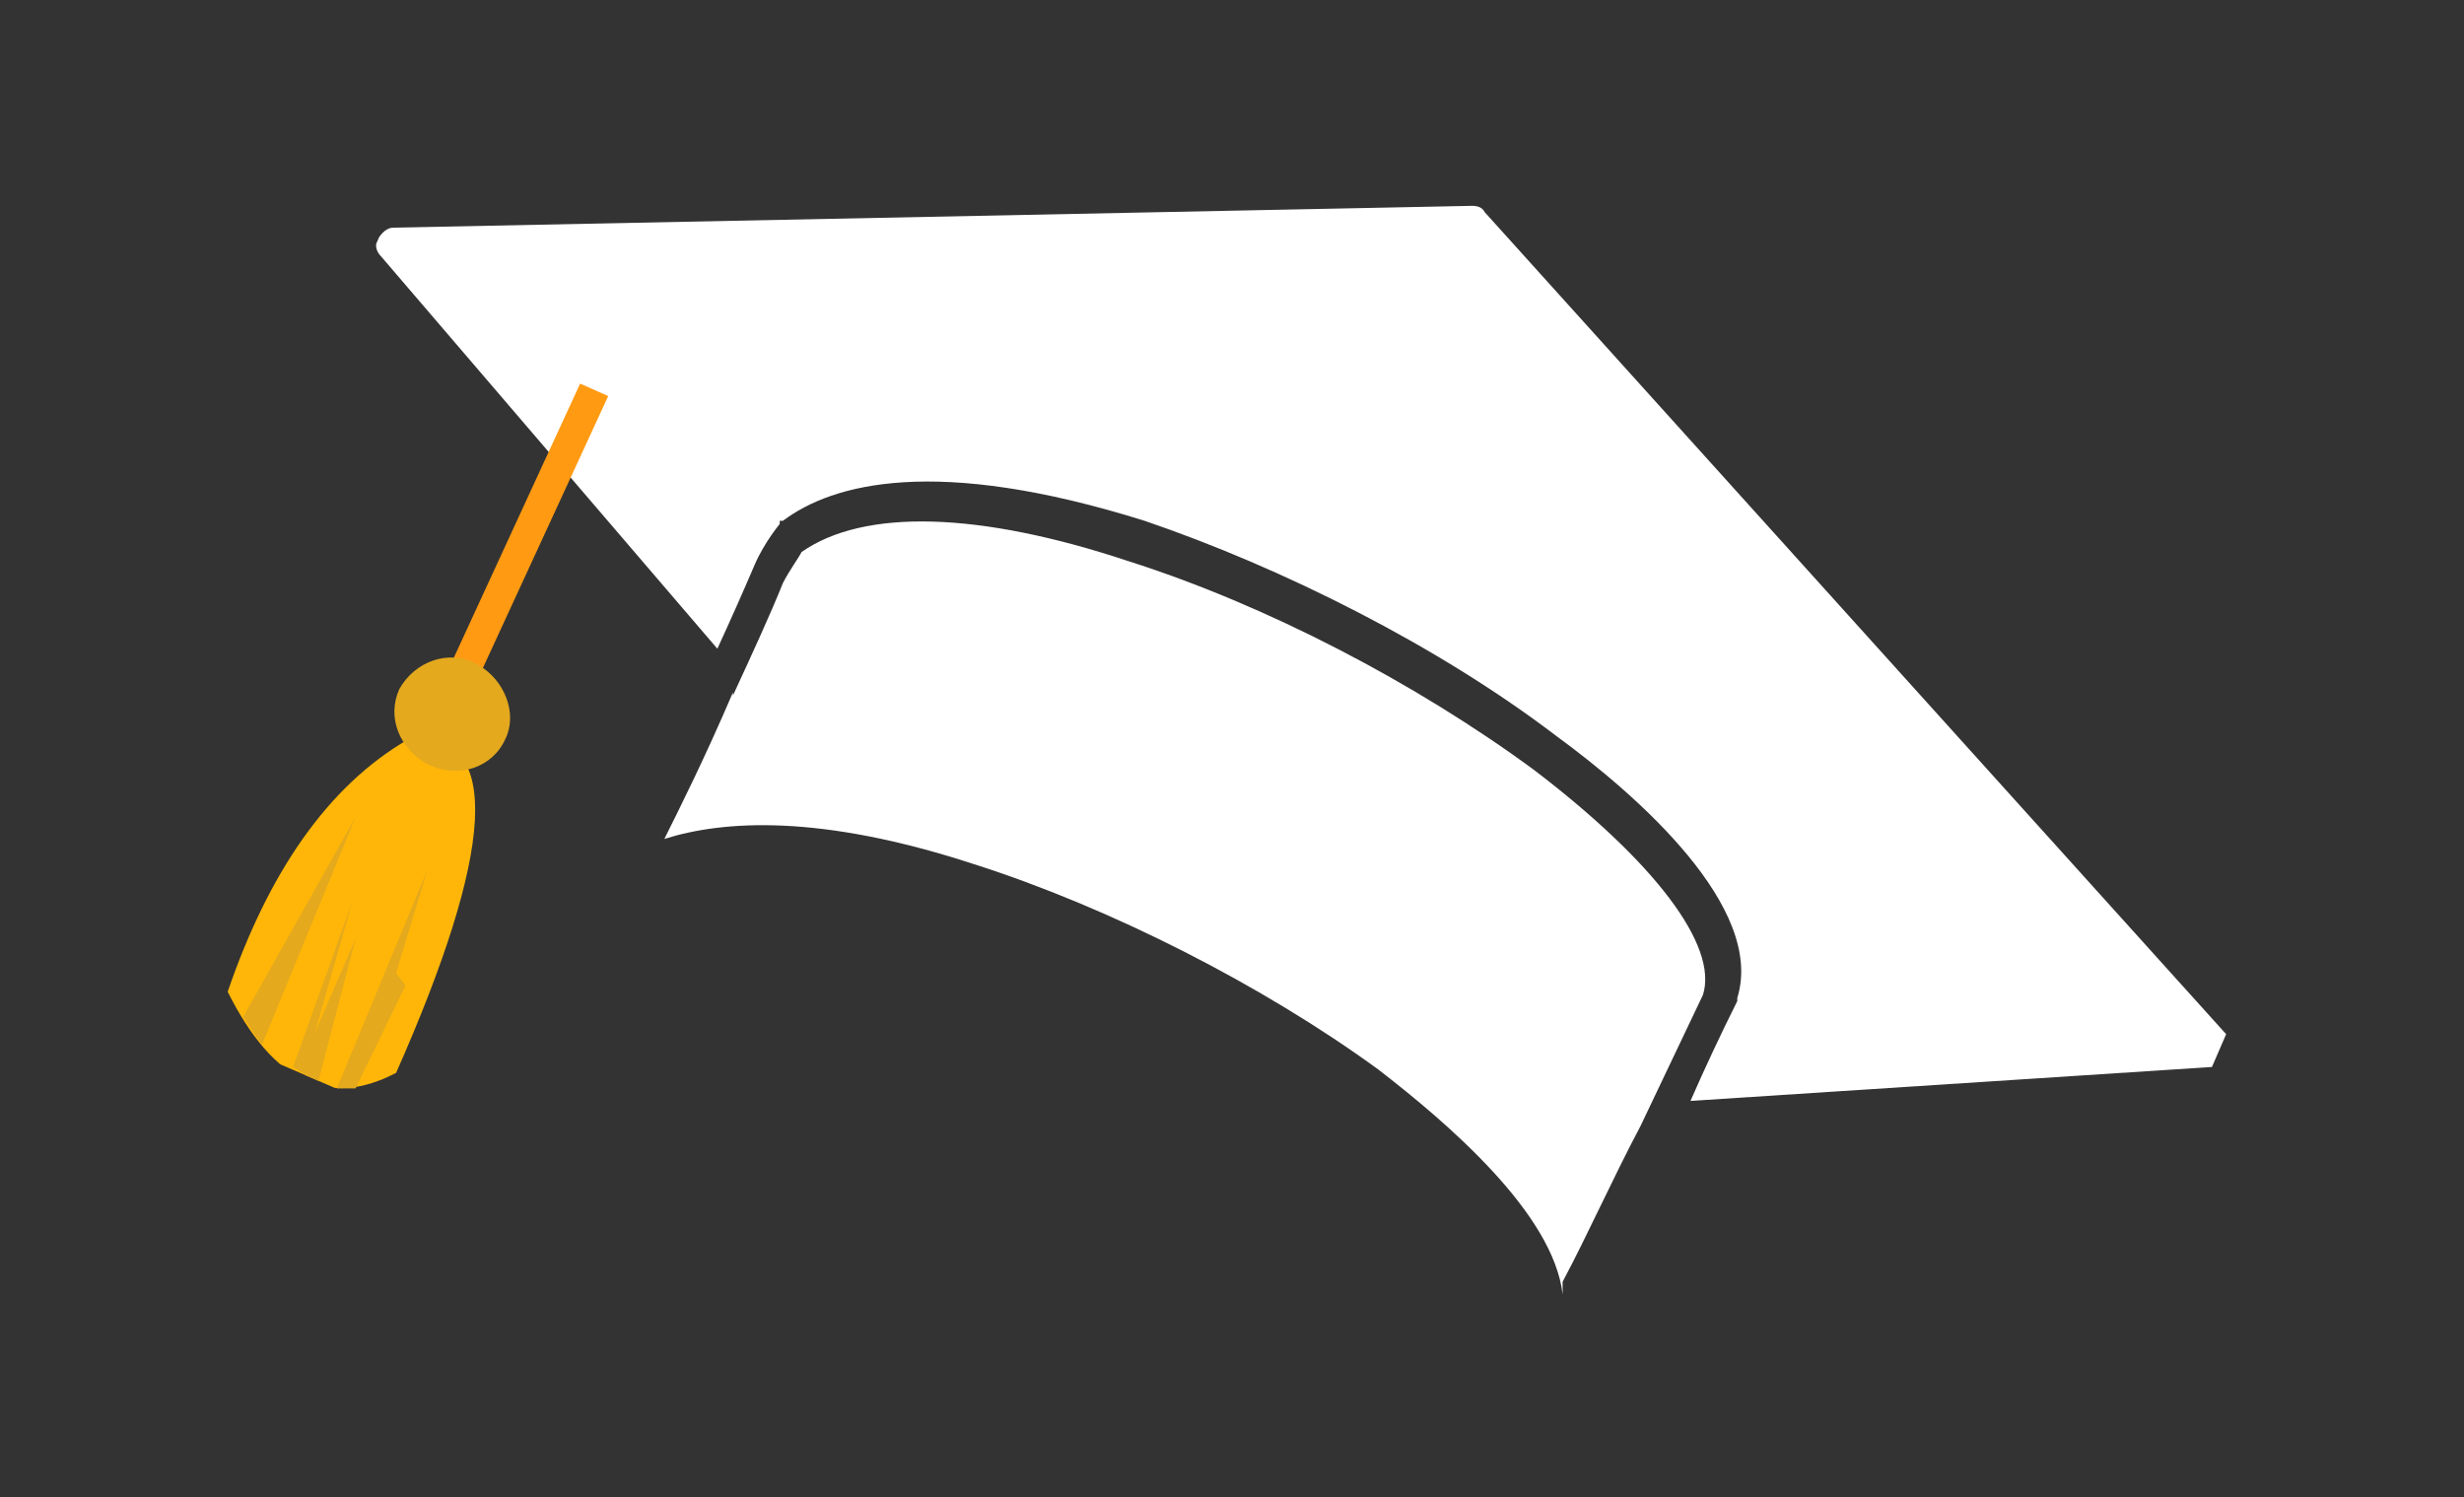 <svg version="1.2" xmlns="http://www.w3.org/2000/svg" viewBox="0 0 79 48" width="79" height="48">
	<rect x="0" y="0" width="79" height="48" fill="#333333" stroke="none"/>
	<title>Mask</title>
	<defs>
		<clipPath clipPathUnits="userSpaceOnUse" id="cp1">
			<path d="m18.07-6.07l59.2 25.61-16.09 37.17-59.19-25.61z"/>
		</clipPath>
	</defs>
	<style>
		.s0 { fill: #ffffff } 
		.s1 { fill: #ff9a12 } 
		.s2 { fill: #ffb608 } 
		.s3 { fill: #e4a91d } 
	</style>
	<g id="Mask" clip-path="url(#cp1)">
		<path id="Path 26" class="s0" d="m31.2 27.7c4.4 1.4 9.3 3.9 13 6.6 2.2 1.7 5.6 4.6 5.9 7.2q0-0.2 0-0.4c0.8-1.5 1.6-3.3 2.5-5q0 0 0 0 1-2.1 2-4.2c0.5-1.6-1.6-4.3-5.4-7.2-3.8-2.8-8.6-5.3-13-6.7-4.8-1.6-8.5-1.7-10.5-0.3-0.1 0.2-0.4 0.6-0.6 1-0.4 1-1 2.3-1.6 3.6q0 0 0-0.1c-0.9 2.1-1.7 3.7-2.2 4.7 1.9-0.6 5-0.8 9.9 0.8zm40.3 5.6l-23.9-26.5q-0.1-0.2-0.4-0.2l-34.6 0.7c-0.2 0-0.4 0.2-0.5 0.4-0.1 0.2 0 0.4 0.1 0.5l10.8 12.6q0.6-1.3 1.2-2.7c0.3-0.7 0.8-1.3 0.8-1.3v-0.1h0.1c1.6-1.2 4.9-2.1 11.6 0 4.4 1.5 9.4 4 13.2 6.9 2.6 1.9 6.7 5.5 5.8 8.4v0.1q-0.8 1.6-1.5 3.2l16.9-1.1c0.2 0 0.4-0.1 0.5-0.3 0.1-0.2 0-0.4-0.1-0.6z"/>
		<path id="Path 27" class="s1" d="m14.8 22.9l-0.9-0.4 4.7-10.2 0.9 0.4z"/>
		<path id="Path 28" class="s2" d="m13.1 23.7c-2.6 1.5-4.5 4.3-5.8 8.1 1.5 3 3.3 3.7 5.4 2.6 3.1-7 3.5-11 0.4-10.7z"/>
		<path id="Path 29" class="s3" d="m8.4 33.5l3-7.3-3.6 6.4q0.3 0.5 0.6 0.9zm3-3.4l-1.3 3 1.2-4.2-1.9 5.3q0.4 0.3 0.8 0.5zm2.3-2.2l-2.9 7q0.3 0 0.6 0l1.6-3.3-0.3-0.4zm1.6-6.6c0.9 0.5 1.3 1.6 0.9 2.4-0.4 0.9-1.5 1.3-2.5 0.8-0.9-0.5-1.3-1.5-0.9-2.4 0.5-0.9 1.6-1.3 2.5-0.8z"/>
	</g>
</svg>